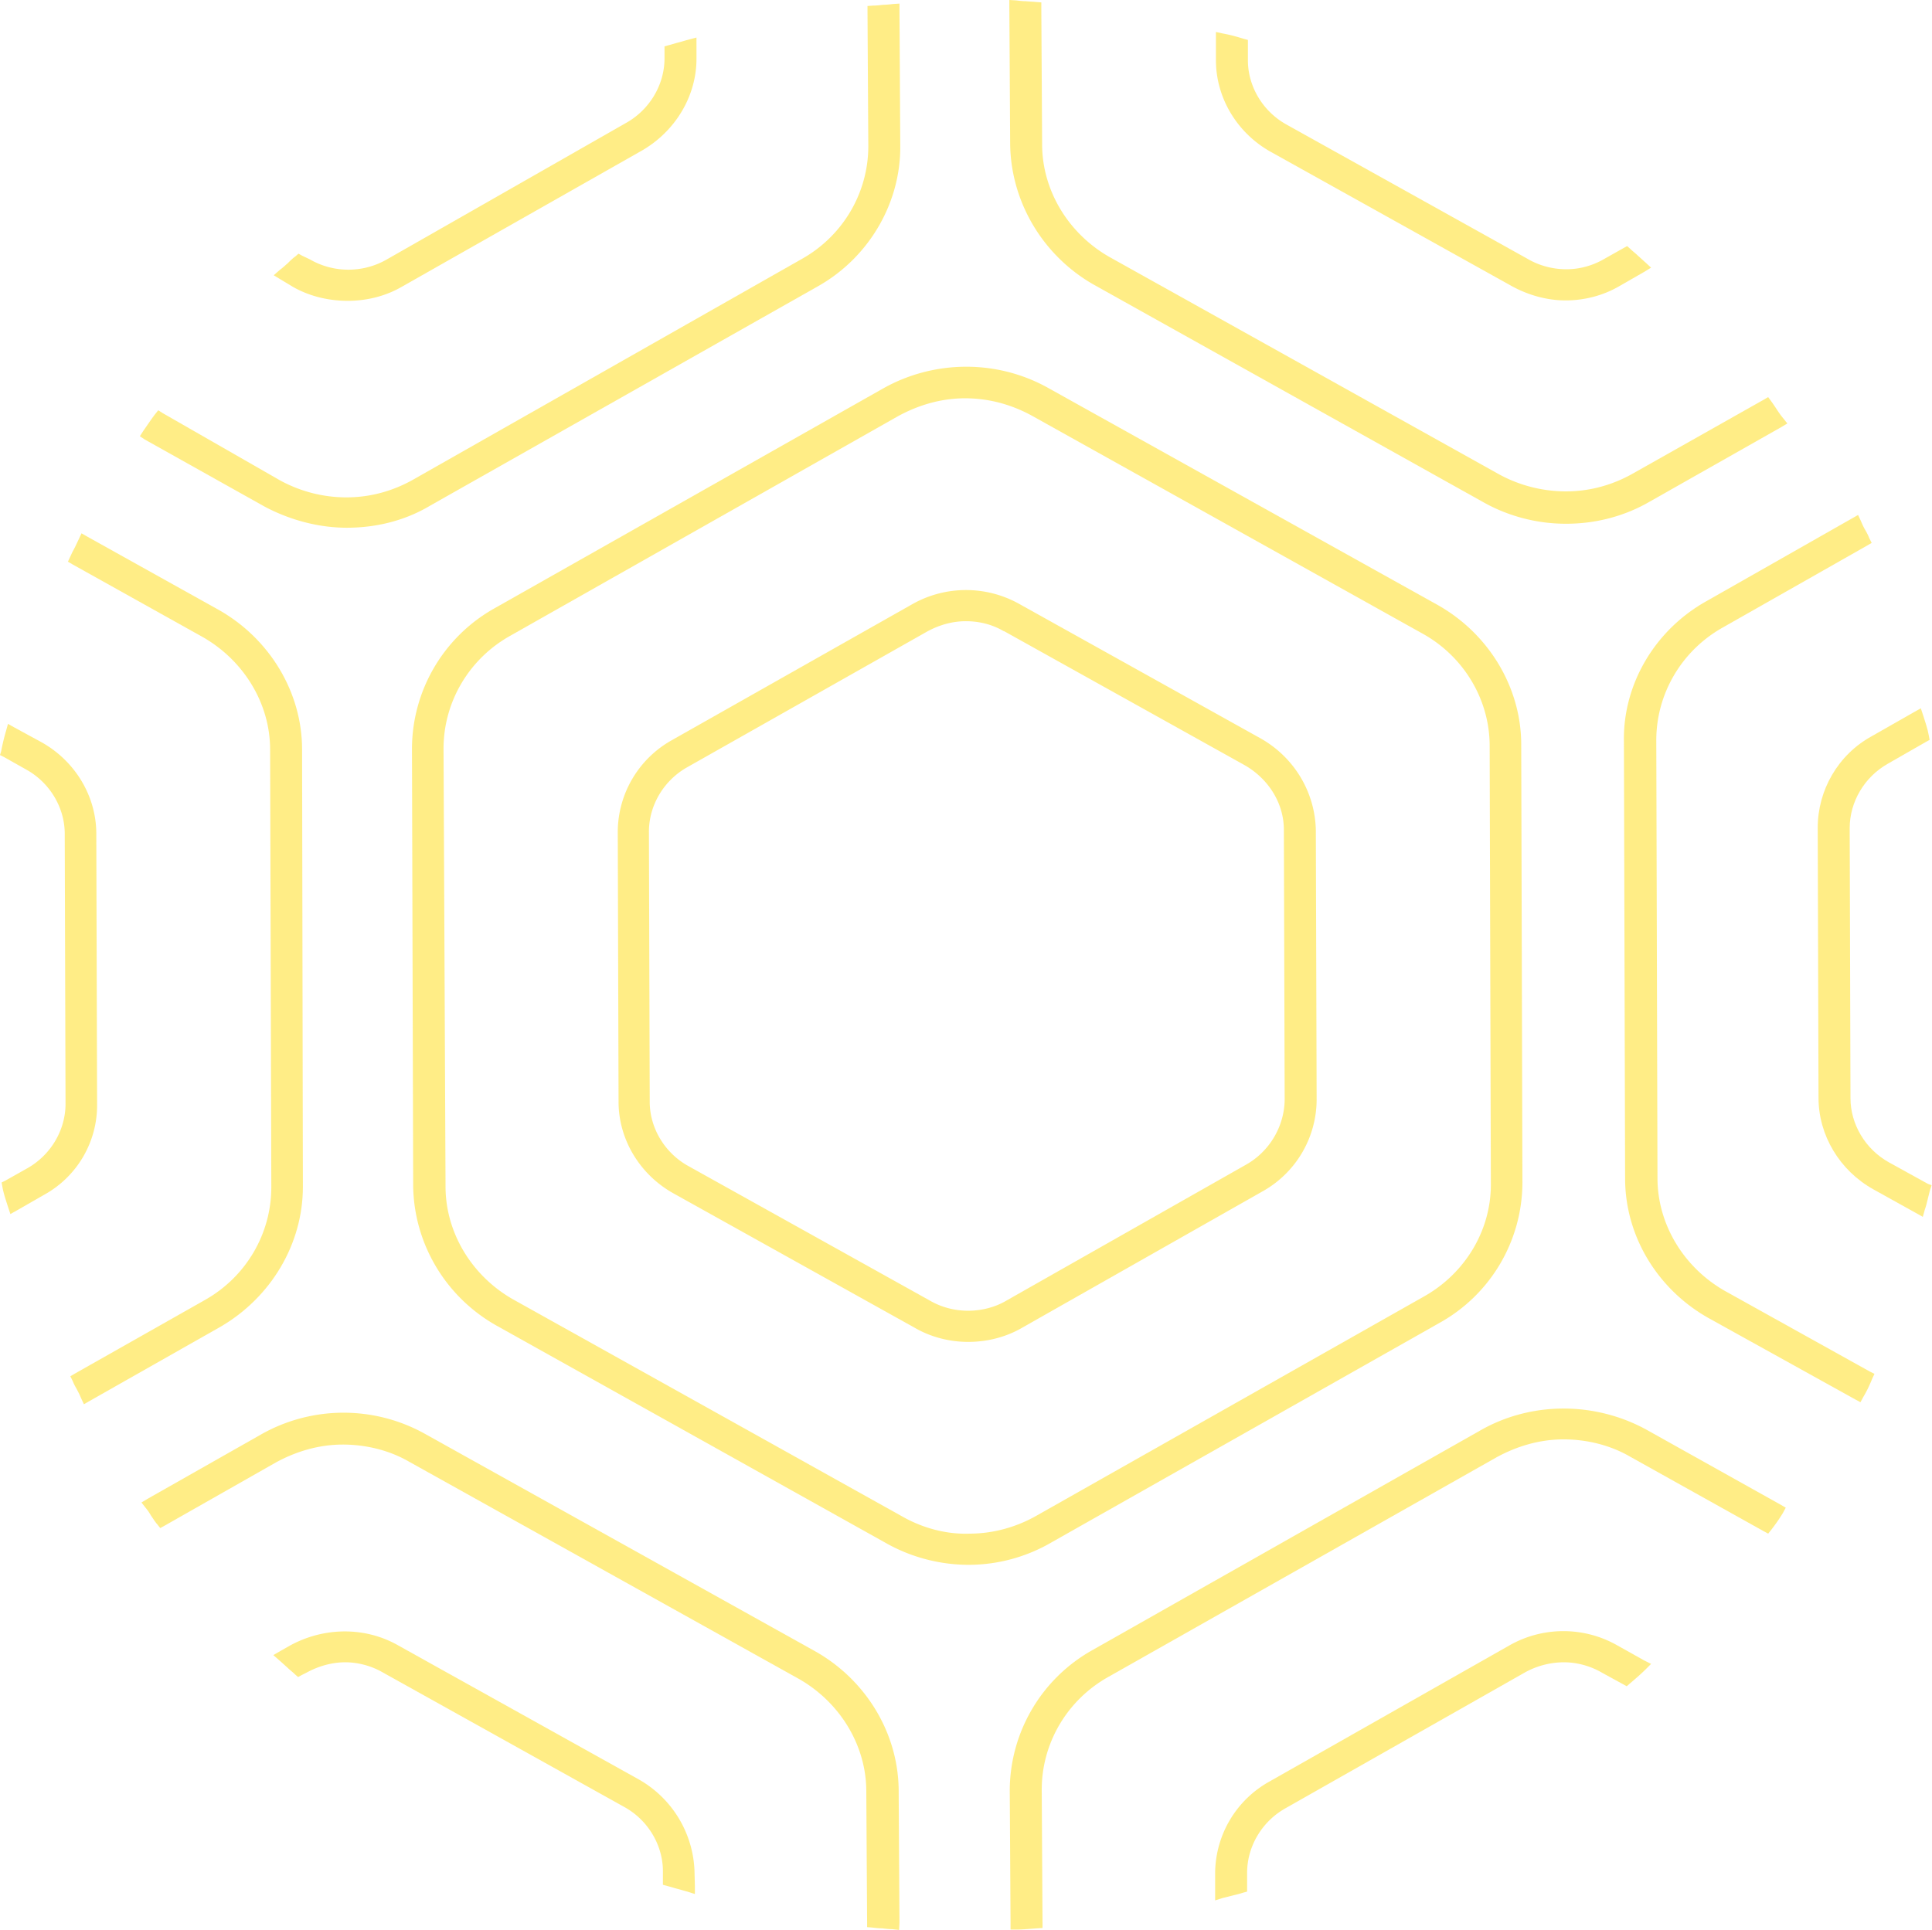<svg version="1.1" id="Layer_1" xmlns="http://www.w3.org/2000/svg" x="0" y="0" width="48.35" height="48.31" xml:space="preserve"><style>.st0{opacity:.5;fill:#ffdd0f}</style><path class="st0" d="M38.07 18.64c0-1.43-.81-2.77-2.08-3.49l-9.76-5.44c-1.29-.72-2.87-.7-4.14.02l-9.72 5.5a4.04 4.04 0 00-2.06 3.5l.03 10.96c.02 1.44.81 2.78 2.1 3.5l9.74 5.44c.62.35 1.34.54 2.06.54.74 0 1.46-.2 2.09-.57l9.72-5.5a4.03 4.03 0 002.05-3.5l-.03-10.96zM22.4 10.28zm13.26 22.16l-9.72 5.5c-.51.29-1.09.45-1.68.45-.58.02-1.17-.14-1.68-.43l-9.75-5.44c-1.03-.59-1.68-1.67-1.68-2.82l-.05-10.96c0-1.16.63-2.24 1.66-2.82l9.71-5.5c.53-.29 1.1-.45 1.68-.45.59 0 1.16.15 1.7.45l9.75 5.44c1.03.57 1.68 1.65 1.68 2.81l.03 10.96c.01 1.14-.62 2.22-1.65 2.81zm2.26-13.8h.01-.01z"/><path class="st0" d="M32.93 20.78c-.02-.94-.53-1.81-1.37-2.29l-6.03-3.36a2.73 2.73 0 00-2.71 0l-6.01 3.4a2.64 2.64 0 00-1.35 2.29l.02 6.76c0 .94.53 1.82 1.37 2.29l6.03 3.36c.41.24.88.36 1.35.36.48 0 .95-.12 1.36-.36l6.01-3.41a2.64 2.64 0 001.35-2.29l-.02-6.75zm-1.74 8.37l-6.01 3.41c-.27.16-.61.25-.95.25-.35 0-.68-.09-.97-.26l-6.03-3.36c-.6-.33-.97-.96-.97-1.61l-.02-6.76c0-.66.37-1.28.95-1.61l6.01-3.4c.31-.17.64-.26.97-.26.34 0 .66.08.95.25h.01l6.03 3.36c.6.35.97.96.97 1.61l.02 6.76c-.01.67-.38 1.29-.96 1.62zM46.79 34.33l-3.63-2.02c-1.03-.59-1.68-1.67-1.68-2.82l-.03-10.96c0-1.16.63-2.24 1.66-2.82l3.61-2.05.12-.07-.06-.12c-.03-.08-.07-.15-.11-.22-.04-.07-.07-.14-.1-.21l-.07-.15-.14.08-3.64 2.07c-1.3.72-2.1 2.08-2.08 3.5l.03 10.96c0 1.44.81 2.78 2.1 3.5l3.66 2.03.13.07.07-.13c.09-.15.16-.3.22-.45l.06-.13-.12-.06z"/><path class="st0" d="M48.24 29.63l-.96-.53c-.6-.33-.97-.96-.97-1.61l-.02-6.76c0-.66.37-1.28.95-1.61l.96-.55.09-.05-.02-.11c-.03-.17-.09-.34-.14-.5l-.06-.18-.16.09-1.07.61c-.84.46-1.35 1.35-1.35 2.29l.02 6.76c0 .94.53 1.82 1.37 2.29l1.08.6.16.09.05-.18c.03-.08.05-.17.07-.25l.06-.24.04-.12-.1-.04zm-2.09-8.91zM7.56 18.76c0-1.43-.81-2.77-2.08-3.49l-3.3-1.84-.14-.08-.07.15c-.03.07-.07.14-.1.21-.04.07-.08.15-.11.22l-.06.13.12.07 3.26 1.82c1.03.59 1.68 1.67 1.68 2.81l.03 10.96c0 1.16-.63 2.24-1.66 2.82l-3.25 1.84-.12.07.06.12c.03.08.07.15.11.22.04.07.07.14.1.21l.07.15.14-.08 3.28-1.86c1.27-.74 2.06-2.08 2.06-3.5l-.02-10.95z"/><path class="st0" d="M2.41 20.87c0-.94-.53-1.82-1.37-2.29l-.68-.37-.16-.09-.05.18c-.05.17-.09.34-.12.5l-.03.1.1.05.55.31c.6.33.97.96.97 1.61l.02 6.76c0 .66-.37 1.28-.95 1.61l-.55.31-.1.05.02.11c.03.17.09.34.14.5l.06.18.16-.09.68-.39a2.56 2.56 0 001.33-2.28l-.02-6.76zM44.61 10.45c-.1-.12-.17-.25-.28-.4l-.08-.11-.12.07-3.26 1.84c-.51.29-1.08.45-1.68.45-.59 0-1.17-.15-1.68-.43l-9.75-5.44c-1.03-.59-1.68-1.67-1.68-2.82L26.06.2V.06l-.13-.01c-.09-.01-.17-.01-.26-.02-.08 0-.16-.01-.24-.02L25.26 0v.17l.02 3.44c.02 1.46.83 2.8 2.1 3.52l9.74 5.44c.62.35 1.34.54 2.06.54h.02c.72 0 1.44-.18 2.08-.55l3.3-1.87.15-.09-.12-.15z"/><path class="st0" d="M41.18 6.57c-.06-.05-.12-.11-.19-.17-.06-.06-.13-.11-.19-.17l-.08-.07-.09.05-.48.27c-.29.17-.62.26-.95.26-.34 0-.68-.09-.97-.26L32.2 3.12c-.6-.33-.97-.96-.97-1.61V1l-.11-.03c-.16-.05-.34-.1-.51-.13L30.43.8v.71c0 .94.53 1.82 1.37 2.29l6.03 3.36c.4.22.87.36 1.35.36.47 0 .94-.12 1.35-.36l.61-.35.18-.11-.14-.13zM17.24.99c-.08.02-.17.05-.25.07-.08.02-.17.05-.25.07l-.11.03v.3c0 .66-.37 1.28-.95 1.61L9.67 6.5a1.93 1.93 0 01-1.92-.01l-.19-.09-.09-.05-.08.07c-.07.05-.13.11-.19.17-.06.05-.12.11-.19.16l-.16.14.18.11.3.18c.42.24.9.35 1.37.35.49 0 .96-.12 1.37-.36l6.01-3.41c.82-.48 1.35-1.35 1.35-2.29V.94l-.19.05z"/><path class="st0" d="M22.51.25V.09l-.16.01c-.08.01-.17.02-.25.02-.08.01-.17.02-.25.02l-.14.01v.14l.02 3.37c0 1.16-.63 2.24-1.66 2.82L10.35 12c-.51.29-1.08.45-1.68.45-.59 0-1.16-.15-1.67-.43l-2.93-1.68-.11-.07-.08.1c-.1.13-.19.27-.29.41l-.09.14.12.08 3 1.68c.62.33 1.34.53 2.06.53.74 0 1.46-.18 2.08-.55l9.72-5.5c1.27-.72 2.06-2.08 2.05-3.5L22.51.25zM44.57 37.67l-3.38-1.89c-1.29-.7-2.88-.7-4.15.03l-9.71 5.5a4.04 4.04 0 00-2.06 3.5l.02 3.34v.15h.15c.17 0 .35-.02.51-.03l.14-.01v-.14l-.02-3.32c0-1.16.63-2.24 1.66-2.82l9.72-5.5c.53-.29 1.1-.45 1.68-.45.57 0 1.16.14 1.66.43l3.35 1.87.11.06.08-.1c.1-.13.2-.27.29-.42l.07-.13-.12-.07zm-7.47-1.73zm.27.41z"/><path class="st0" d="M41.14 41.56l-.66-.37a2.73 2.73 0 00-2.71 0l-6.01 3.41a2.64 2.64 0 00-1.35 2.29V47.57l.19-.06.24-.06c.08-.02.17-.04.26-.07l.11-.03v-.47c0-.66.37-1.28.95-1.61l6.01-3.41c.29-.16.63-.25.97-.25.32 0 .66.09.95.26l.53.29.09.05.08-.07c.13-.11.27-.23.39-.35l.14-.14-.18-.09zm-3.06.18zM17.38 46.82A2.75 2.75 0 0016 44.55l-6.03-3.36c-.84-.48-1.87-.46-2.71 0l-.23.13-.19.11.16.14c.06.05.12.11.19.17.06.06.13.11.19.17l.08.07.09-.05.12-.06c.29-.16.63-.26.97-.26.32 0 .66.09.95.26l6.03 3.36c.6.33.97.96.97 1.61v.34l.11.03c.08.02.17.05.25.07.08.02.17.05.25.07l.19.06v-.2l-.01-.39z"/><path class="st0" d="M22.51 48.13l-.02-3.29c0-1.44-.81-2.78-2.08-3.5l-9.76-5.44a4.187 4.187 0 00-4.14.02l-2.82 1.6-.15.09.11.14c.05.06.09.12.13.19.05.07.09.14.15.21l.08.1.11-.06 2.78-1.58c.53-.29 1.1-.45 1.68-.45.57 0 1.16.14 1.66.43L20 42.03c1.03.59 1.68 1.67 1.68 2.81l.02 3.26v.14l.13.01c.08.01.17.02.25.02.08.01.17.02.25.02l.17.02.01-.18z"/><path fill="none" d="M0 0h48.35v48.31H0z"/></svg>